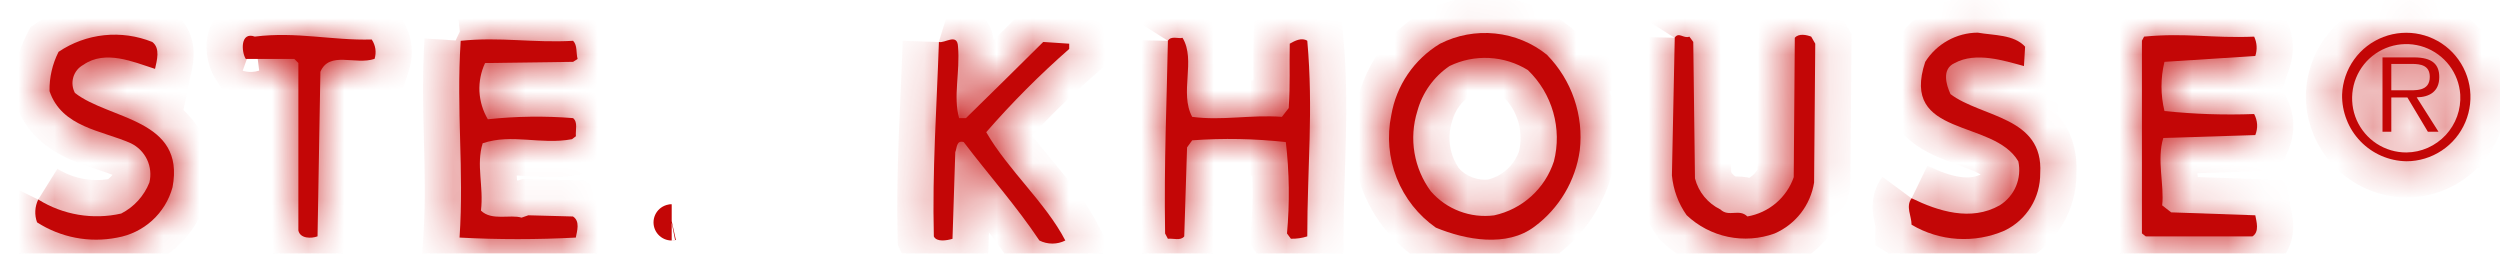 <svg width="69" height="7" viewBox="0 0 69 7" fill="none" xmlns="http://www.w3.org/2000/svg">
<mask id="path-1-inside-1" fill="white">
<path d="M1.055 5.506C1.738 5.932 2.561 6.071 3.345 5.894C3.7 5.712 3.976 5.408 4.123 5.038C4.175 4.825 4.152 4.602 4.059 4.404C3.965 4.207 3.807 4.048 3.61 3.953C2.815 3.598 1.706 3.518 1.367 2.515C1.36 2.139 1.446 1.767 1.616 1.431C1.992 1.177 2.424 1.02 2.875 0.972C3.326 0.925 3.781 0.989 4.202 1.158C4.435 1.335 4.326 1.675 4.279 1.901C3.672 1.706 2.908 1.368 2.301 1.789C2.167 1.861 2.068 1.983 2.024 2.129C1.981 2.274 1.996 2.431 2.068 2.565C3.02 3.308 5.121 3.276 4.762 5.168C4.666 5.521 4.471 5.839 4.201 6.085C3.93 6.331 3.595 6.495 3.235 6.558C2.471 6.709 1.679 6.558 1.023 6.137C0.986 6.035 0.969 5.927 0.975 5.819C0.98 5.711 1.008 5.605 1.055 5.507"/>
</mask>
<path d="M1.055 5.506C1.738 5.932 2.561 6.071 3.345 5.894C3.7 5.712 3.976 5.408 4.123 5.038C4.175 4.825 4.152 4.602 4.059 4.404C3.965 4.207 3.807 4.048 3.61 3.953C2.815 3.598 1.706 3.518 1.367 2.515C1.36 2.139 1.446 1.767 1.616 1.431C1.992 1.177 2.424 1.02 2.875 0.972C3.326 0.925 3.781 0.989 4.202 1.158C4.435 1.335 4.326 1.675 4.279 1.901C3.672 1.706 2.908 1.368 2.301 1.789C2.167 1.861 2.068 1.983 2.024 2.129C1.981 2.274 1.996 2.431 2.068 2.565C3.02 3.308 5.121 3.276 4.762 5.168C4.666 5.521 4.471 5.839 4.201 6.085C3.93 6.331 3.595 6.495 3.235 6.558C2.471 6.709 1.679 6.558 1.023 6.137C0.986 6.035 0.969 5.927 0.975 5.819C0.98 5.711 1.008 5.605 1.055 5.507" fill="#C30606"/>
<path d="M3.345 5.894L3.566 6.869L3.689 6.841L3.801 6.784L3.345 5.894ZM4.123 5.038L5.053 5.407L5.079 5.342L5.095 5.274L4.123 5.038ZM3.61 3.953L4.043 3.052L4.03 3.046L4.018 3.04L3.61 3.953ZM1.367 2.515L0.367 2.532L0.369 2.688L0.419 2.836L1.367 2.515ZM1.616 1.431L1.057 0.602L0.842 0.747L0.725 0.978L1.616 1.431ZM4.202 1.158L4.805 0.36L4.699 0.28L4.576 0.231L4.202 1.158ZM4.279 1.901L3.974 2.853L5.031 3.192L5.258 2.105L4.279 1.901ZM2.301 1.789L2.778 2.668L2.826 2.641L2.871 2.61L2.301 1.789ZM2.068 2.565L1.186 3.037L1.286 3.223L1.453 3.353L2.068 2.565ZM4.762 5.168L5.727 5.432L5.737 5.393L5.745 5.354L4.762 5.168ZM3.235 6.558L3.063 5.573L3.053 5.575L3.042 5.577L3.235 6.558ZM1.023 6.137L0.085 6.482L0.201 6.798L0.483 6.979L1.023 6.137ZM0.526 6.355C1.432 6.92 2.524 7.105 3.566 6.869L3.124 4.919C2.597 5.038 2.044 4.944 1.585 4.658L0.526 6.355ZM3.801 6.784C4.371 6.492 4.816 6.002 5.053 5.407L3.194 4.668C3.136 4.814 3.028 4.933 2.889 5.004L3.801 6.784ZM5.095 5.274C5.201 4.839 5.154 4.381 4.962 3.977L3.155 4.832C3.15 4.823 3.149 4.812 3.152 4.801L5.095 5.274ZM4.962 3.977C4.771 3.572 4.446 3.245 4.043 3.052L3.177 4.855C3.167 4.85 3.159 4.842 3.155 4.832L4.962 3.977ZM4.018 3.04C3.764 2.927 3.494 2.839 3.286 2.77C3.058 2.695 2.884 2.636 2.73 2.566C2.446 2.438 2.36 2.333 2.314 2.194L0.419 2.836C0.712 3.701 1.351 4.137 1.905 4.388C2.17 4.508 2.443 4.598 2.658 4.669C2.891 4.746 3.058 4.802 3.202 4.866L4.018 3.04ZM2.366 2.498C2.363 2.285 2.411 2.074 2.508 1.884L0.725 0.978C0.48 1.459 0.357 1.993 0.367 2.532L2.366 2.498ZM2.175 2.26C2.416 2.098 2.692 1.997 2.98 1.967L2.77 -0.022C2.157 0.043 1.568 0.257 1.057 0.602L2.175 2.26ZM2.98 1.967C3.268 1.937 3.559 1.977 3.828 2.086L4.576 0.231C4.003 -1.16013e-05 3.384 -0.087 2.77 -0.022L2.98 1.967ZM3.599 1.956C3.492 1.875 3.418 1.766 3.379 1.658C3.344 1.563 3.346 1.494 3.346 1.482C3.346 1.469 3.347 1.476 3.339 1.519C3.335 1.539 3.33 1.561 3.323 1.592C3.317 1.618 3.308 1.658 3.3 1.696L5.258 2.105C5.262 2.084 5.338 1.793 5.345 1.54C5.354 1.244 5.287 0.725 4.805 0.36L3.599 1.956ZM4.584 0.948C4.363 0.877 3.892 0.699 3.452 0.627C2.971 0.548 2.329 0.552 1.731 0.967L2.871 2.61C2.88 2.604 2.923 2.567 3.128 2.601C3.374 2.641 3.588 2.729 3.974 2.853L4.584 0.948ZM1.824 0.909C1.458 1.108 1.186 1.443 1.067 1.842L2.982 2.416C2.95 2.523 2.877 2.614 2.778 2.668L1.824 0.909ZM1.067 1.842C0.947 2.24 0.99 2.67 1.186 3.037L2.95 2.094C3.003 2.193 3.014 2.309 2.982 2.416L1.067 1.842ZM1.453 3.353C1.814 3.635 2.245 3.817 2.567 3.947C2.937 4.096 3.197 4.19 3.434 4.317C3.658 4.437 3.735 4.525 3.764 4.574C3.779 4.599 3.834 4.695 3.78 4.982L5.745 5.354C5.87 4.695 5.797 4.085 5.488 3.561C5.194 3.061 4.754 2.756 4.379 2.554C4.016 2.36 3.595 2.205 3.315 2.092C2.987 1.96 2.798 1.867 2.683 1.777L1.453 3.353ZM3.798 4.904C3.751 5.074 3.657 5.227 3.527 5.345L4.874 6.824C5.284 6.45 5.58 5.967 5.727 5.432L3.798 4.904ZM3.527 5.345C3.397 5.464 3.236 5.543 3.063 5.573L3.408 7.543C3.955 7.447 4.463 7.198 4.874 6.824L3.527 5.345ZM3.042 5.577C2.531 5.678 2.002 5.577 1.563 5.296L0.483 6.979C1.356 7.539 2.411 7.74 3.429 7.539L3.042 5.577ZM1.962 5.792C1.971 5.817 1.975 5.843 1.974 5.87L-0.024 5.768C-0.036 6.011 0.001 6.254 0.085 6.482L1.962 5.792ZM1.974 5.87C1.972 5.896 1.966 5.922 1.954 5.946L0.156 5.069C0.05 5.287 -0.012 5.525 -0.024 5.768L1.974 5.87Z" fill="#C30606" mask="url(#path-1-inside-1)"/>
<mask id="path-3-inside-2" fill="white">
<path d="M7.036 1.01C8.188 0.865 9.169 1.122 10.259 1.09C10.312 1.168 10.346 1.256 10.36 1.349C10.373 1.442 10.366 1.536 10.338 1.625C9.808 1.803 9.091 1.398 8.843 1.981L8.764 6.523C8.592 6.588 8.282 6.588 8.235 6.36V1.738L8.123 1.626H6.783C6.659 1.43 6.628 0.865 7.033 1.01"/>
</mask>
<path d="M7.036 1.01C8.188 0.865 9.169 1.122 10.259 1.09C10.312 1.168 10.346 1.256 10.36 1.349C10.373 1.442 10.366 1.536 10.338 1.625C9.808 1.803 9.091 1.398 8.843 1.981L8.764 6.523C8.592 6.588 8.282 6.588 8.235 6.36V1.738L8.123 1.626H6.783C6.659 1.43 6.628 0.865 7.033 1.01" fill="#C30606"/>
<path d="M10.259 1.09L11.088 0.53L10.78 0.075L10.23 0.091L10.259 1.09ZM10.338 1.625L10.656 2.573L11.139 2.411L11.292 1.924L10.338 1.625ZM8.843 1.981L7.923 1.588L7.846 1.768L7.843 1.963L8.843 1.981ZM8.764 6.523L9.118 7.459L9.752 7.219L9.764 6.54L8.764 6.523ZM8.235 6.36H7.235V6.462L7.255 6.562L8.235 6.36ZM8.235 1.738H9.235V1.324L8.942 1.031L8.235 1.738ZM8.123 1.626L8.83 0.919L8.537 0.626H8.123V1.626ZM6.783 1.626L5.94 2.163L6.235 2.626H6.783V1.626ZM7.16 2.002C7.63 1.943 8.08 1.963 8.591 2.004C9.079 2.043 9.673 2.107 10.288 2.09L10.23 0.091C9.756 0.104 9.314 0.056 8.751 0.011C8.21 -0.033 7.593 -0.068 6.911 0.017L7.16 2.002ZM9.431 1.65C9.399 1.603 9.378 1.55 9.37 1.494L11.349 1.204C11.314 0.963 11.224 0.732 11.088 0.53L9.431 1.65ZM9.37 1.494C9.362 1.438 9.366 1.381 9.383 1.326L11.292 1.924C11.365 1.691 11.384 1.445 11.349 1.204L9.37 1.494ZM10.019 0.677C10.052 0.666 10.046 0.677 9.942 0.674C9.893 0.673 9.84 0.669 9.764 0.664C9.696 0.66 9.602 0.653 9.507 0.651C9.331 0.647 9.028 0.652 8.717 0.783C8.357 0.936 8.082 1.215 7.923 1.588L9.762 2.373C9.751 2.401 9.723 2.453 9.668 2.508C9.613 2.564 9.551 2.602 9.496 2.625C9.407 2.663 9.362 2.649 9.462 2.651C9.506 2.652 9.555 2.655 9.631 2.66C9.699 2.665 9.793 2.671 9.889 2.674C10.076 2.679 10.358 2.673 10.656 2.573L10.019 0.677ZM7.843 1.963L7.764 6.506L9.764 6.54L9.843 1.998L7.843 1.963ZM8.411 5.588C8.474 5.564 8.542 5.55 8.643 5.57C8.702 5.581 8.819 5.614 8.942 5.713C9.079 5.824 9.178 5.983 9.214 6.158L7.255 6.562C7.39 7.216 7.929 7.469 8.262 7.533C8.573 7.594 8.882 7.548 9.118 7.459L8.411 5.588ZM9.235 6.36V1.738H7.235V6.36H9.235ZM8.942 1.031L8.83 0.919L7.415 2.333L7.527 2.445L8.942 1.031ZM8.123 0.626H6.783V2.626H8.123V0.626ZM7.627 1.089C7.687 1.184 7.696 1.247 7.697 1.249C7.699 1.259 7.706 1.3 7.693 1.372C7.683 1.427 7.628 1.666 7.37 1.843C7.072 2.047 6.784 1.982 6.698 1.952L7.368 0.067C7.08 -0.035 6.643 -0.083 6.241 0.192C5.878 0.44 5.764 0.806 5.726 1.008C5.685 1.228 5.699 1.438 5.729 1.604C5.757 1.763 5.817 1.97 5.94 2.163L7.627 1.089Z" fill="#C30606" mask="url(#path-3-inside-2)"/>
<mask id="path-5-inside-3" fill="white">
<path d="M12.718 1.126C13.808 1.013 14.727 1.189 15.817 1.126C15.942 1.254 15.895 1.462 15.942 1.627L15.817 1.707L13.388 1.74C13.273 1.986 13.22 2.255 13.233 2.526C13.247 2.796 13.326 3.059 13.465 3.292C14.246 3.208 15.033 3.197 15.816 3.26C15.957 3.372 15.878 3.596 15.895 3.76L15.786 3.842C14.913 4.003 14.134 3.68 13.322 3.954C13.136 4.553 13.354 5.135 13.275 5.813C13.572 6.104 14.086 5.91 14.395 6.007L14.582 5.942L15.814 5.975C16.016 6.104 15.926 6.379 15.892 6.557C14.824 6.614 13.753 6.614 12.684 6.557C12.809 4.649 12.59 3.083 12.715 1.126"/>
</mask>
<path d="M12.718 1.126C13.808 1.013 14.727 1.189 15.817 1.126C15.942 1.254 15.895 1.462 15.942 1.627L15.817 1.707L13.388 1.74C13.273 1.986 13.22 2.255 13.233 2.526C13.247 2.796 13.326 3.059 13.465 3.292C14.246 3.208 15.033 3.197 15.816 3.26C15.957 3.372 15.878 3.596 15.895 3.76L15.786 3.842C14.913 4.003 14.134 3.68 13.322 3.954C13.136 4.553 13.354 5.135 13.275 5.813C13.572 6.104 14.086 5.91 14.395 6.007L14.582 5.942L15.814 5.975C16.016 6.104 15.926 6.379 15.892 6.557C14.824 6.614 13.753 6.614 12.684 6.557C12.809 4.649 12.59 3.083 12.715 1.126" fill="#C30606"/>
<path d="M15.817 1.126L16.533 0.428L16.215 0.101L15.759 0.127L15.817 1.126ZM15.942 1.627L16.478 2.471L17.108 2.071L16.904 1.353L15.942 1.627ZM15.817 1.707L15.831 2.707L16.113 2.703L16.352 2.551L15.817 1.707ZM13.388 1.74L13.374 0.74L12.748 0.749L12.482 1.316L13.388 1.74ZM13.465 3.292L12.605 3.803L12.933 4.355L13.571 4.286L13.465 3.292ZM15.816 3.26L16.44 2.478L16.201 2.288L15.896 2.263L15.816 3.26ZM15.895 3.76L16.494 4.561L16.945 4.223L16.89 3.662L15.895 3.76ZM15.786 3.842L15.967 4.825L16.197 4.783L16.385 4.643L15.786 3.842ZM13.322 3.954L13.002 3.006L12.519 3.17L12.367 3.657L13.322 3.954ZM13.275 5.813L12.282 5.698L12.226 6.185L12.575 6.527L13.275 5.813ZM14.395 6.007L14.097 6.961L14.411 7.059L14.721 6.952L14.395 6.007ZM14.582 5.942L14.608 4.942L14.428 4.938L14.256 4.997L14.582 5.942ZM15.814 5.975L16.353 5.133L16.119 4.982L15.84 4.975L15.814 5.975ZM15.892 6.557L15.945 7.556L16.73 7.515L16.875 6.742L15.892 6.557ZM12.684 6.557L11.686 6.492L11.62 7.503L12.632 7.556L12.684 6.557ZM12.82 2.12C13.286 2.072 13.725 2.085 14.224 2.106C14.708 2.127 15.268 2.159 15.875 2.124L15.759 0.127C15.275 0.155 14.831 0.131 14.311 0.108C13.805 0.086 13.239 0.067 12.615 0.131L12.82 2.12ZM15.1 1.823C15.057 1.779 15.022 1.732 14.995 1.685C14.968 1.639 14.95 1.597 14.938 1.563C14.927 1.53 14.921 1.505 14.918 1.49C14.915 1.476 14.914 1.469 14.915 1.473C14.915 1.477 14.916 1.486 14.918 1.507C14.919 1.524 14.922 1.558 14.925 1.59C14.928 1.624 14.933 1.67 14.941 1.72C14.949 1.772 14.961 1.833 14.98 1.901L16.904 1.353C16.918 1.401 16.918 1.429 16.916 1.404C16.915 1.392 16.914 1.381 16.912 1.352C16.91 1.329 16.907 1.292 16.903 1.253C16.887 1.114 16.839 0.743 16.533 0.428L15.1 1.823ZM15.406 0.783L15.281 0.862L16.352 2.551L16.478 2.471L15.406 0.783ZM15.803 0.707L13.374 0.74L13.402 2.74L15.831 2.707L15.803 0.707ZM12.482 1.316C12.298 1.709 12.213 2.142 12.235 2.575L14.232 2.476C14.227 2.369 14.248 2.262 14.293 2.164L12.482 1.316ZM12.235 2.575C12.256 3.009 12.383 3.43 12.605 3.803L14.324 2.781C14.269 2.688 14.238 2.584 14.232 2.476L12.235 2.575ZM13.571 4.286C14.291 4.209 15.015 4.199 15.736 4.257L15.896 2.263C15.051 2.196 14.201 2.207 13.358 2.298L13.571 4.286ZM15.193 4.042C15.127 3.99 15.07 3.927 15.025 3.858C14.98 3.79 14.951 3.724 14.934 3.669C14.901 3.567 14.902 3.493 14.902 3.491C14.902 3.486 14.902 3.488 14.901 3.502C14.9 3.526 14.9 3.526 14.897 3.566C14.894 3.614 14.887 3.73 14.899 3.859L16.89 3.662C16.894 3.709 16.89 3.735 16.893 3.691C16.894 3.674 16.902 3.577 16.902 3.491C16.902 3.327 16.884 2.832 16.44 2.478L15.193 4.042ZM15.296 2.96L15.187 3.041L16.385 4.643L16.494 4.561L15.296 2.96ZM15.605 2.858C15.318 2.911 15.049 2.887 14.596 2.857C14.184 2.831 13.611 2.801 13.002 3.006L13.642 4.901C13.845 4.833 14.067 4.827 14.466 4.853C14.823 4.876 15.38 4.933 15.967 4.825L15.605 2.858ZM12.367 3.657C12.215 4.148 12.239 4.605 12.261 4.923C12.286 5.28 12.308 5.476 12.282 5.698L14.269 5.928C14.321 5.473 14.274 5.038 14.256 4.784C14.236 4.493 14.244 4.359 14.277 4.25L12.367 3.657ZM12.575 6.527C13.028 6.971 13.595 6.983 13.831 6.983C13.899 6.983 13.965 6.981 14.014 6.979C14.068 6.978 14.102 6.977 14.132 6.977C14.205 6.977 14.17 6.984 14.097 6.961L14.693 5.052C14.466 4.981 14.251 4.976 14.131 4.977C14.065 4.977 14 4.979 13.953 4.98C13.9 4.982 13.864 4.983 13.83 4.983C13.658 4.983 13.82 4.947 13.975 5.099L12.575 6.527ZM14.721 6.952L14.908 6.888L14.256 4.997L14.069 5.061L14.721 6.952ZM14.556 6.942L15.787 6.974L15.84 4.975L14.608 4.942L14.556 6.942ZM15.274 6.817C15.148 6.736 15.049 6.615 14.993 6.479C14.943 6.36 14.941 6.265 14.941 6.234C14.942 6.203 14.946 6.192 14.94 6.223C14.937 6.237 14.934 6.253 14.929 6.279C14.924 6.3 14.916 6.336 14.909 6.373L16.875 6.742C16.877 6.734 16.879 6.722 16.885 6.694C16.89 6.67 16.898 6.634 16.905 6.595C16.919 6.52 16.939 6.4 16.941 6.261C16.945 5.973 16.861 5.458 16.353 5.133L15.274 6.817ZM15.84 5.559C14.806 5.613 13.77 5.613 12.737 5.559L12.632 7.556C13.735 7.614 14.841 7.614 15.945 7.556L15.84 5.559ZM13.682 6.623C13.748 5.616 13.723 4.703 13.699 3.833C13.676 2.955 13.654 2.117 13.713 1.19L11.717 1.062C11.651 2.092 11.677 3.016 11.7 3.887C11.723 4.766 11.745 5.59 11.686 6.492L13.682 6.623Z" fill="#C30606" mask="url(#path-5-inside-3)"/>
<path d="M18.537 6.138C18.532 6.139 18.533 6.138 18.539 6.138L18.537 6.138Z" fill="#C30606" stroke="#C30606"/>
<mask id="path-8-inside-4" fill="white">
<path d="M25.911 1.158C26.067 1.206 26.425 0.899 26.441 1.285C26.503 1.965 26.302 2.677 26.472 3.26H26.66C27.422 2.515 28.06 1.885 28.793 1.158L29.51 1.206V1.351C28.696 2.064 27.931 2.832 27.22 3.648C27.827 4.699 28.855 5.587 29.403 6.638C29.292 6.694 29.169 6.723 29.045 6.723C28.921 6.723 28.798 6.694 28.687 6.638C28.064 5.701 27.287 4.828 26.599 3.922C26.397 3.858 26.413 4.085 26.366 4.199L26.289 6.591C26.133 6.638 25.852 6.687 25.774 6.526C25.728 4.699 25.852 2.985 25.914 1.16"/>
</mask>
<path d="M25.911 1.158C26.067 1.206 26.425 0.899 26.441 1.285C26.503 1.965 26.302 2.677 26.472 3.26H26.66C27.422 2.515 28.06 1.885 28.793 1.158L29.51 1.206V1.351C28.696 2.064 27.931 2.832 27.22 3.648C27.827 4.699 28.855 5.587 29.403 6.638C29.292 6.694 29.169 6.723 29.045 6.723C28.921 6.723 28.798 6.694 28.687 6.638C28.064 5.701 27.287 4.828 26.599 3.922C26.397 3.858 26.413 4.085 26.366 4.199L26.289 6.591C26.133 6.638 25.852 6.687 25.774 6.526C25.728 4.699 25.852 2.985 25.914 1.16" fill="#C30606"/>
<path d="M26.441 1.285L25.442 1.327L25.443 1.352L25.445 1.376L26.441 1.285ZM26.472 3.26L25.513 3.541L25.724 4.26H26.472V3.26ZM26.66 3.26V4.26H27.067L27.358 3.975L26.66 3.26ZM28.793 1.158L28.86 0.16L28.41 0.13L28.089 0.448L28.793 1.158ZM29.51 1.206H30.51V0.271L29.577 0.208L29.51 1.206ZM29.51 1.351L30.169 2.103L30.51 1.804V1.351H29.51ZM27.22 3.648L26.466 2.992L25.997 3.53L26.354 4.149L27.22 3.648ZM29.403 6.638L29.854 7.531L30.759 7.074L30.29 6.176L29.403 6.638ZM29.045 6.723L29.045 5.723L29.045 6.723ZM28.687 6.638L27.854 7.192L28 7.412L28.236 7.531L28.687 6.638ZM26.599 3.922L27.396 3.318L27.205 3.066L26.903 2.97L26.599 3.922ZM26.366 4.199L25.443 3.813L25.372 3.983L25.366 4.166L26.366 4.199ZM26.289 6.591L26.577 7.549L27.265 7.341L27.288 6.623L26.289 6.591ZM25.774 6.526L24.774 6.551L24.78 6.768L24.875 6.963L25.774 6.526ZM25.616 2.113C25.823 2.177 26.003 2.166 26.1 2.154C26.203 2.141 26.288 2.118 26.334 2.105C26.372 2.094 26.434 2.074 26.437 2.073C26.459 2.067 26.45 2.07 26.428 2.075C26.408 2.079 26.337 2.092 26.238 2.085C26.131 2.078 25.97 2.045 25.807 1.933C25.457 1.693 25.443 1.345 25.442 1.327L27.44 1.243C27.431 1.032 27.366 0.578 26.94 0.285C26.546 0.014 26.136 0.093 26.029 0.115C25.952 0.131 25.885 0.151 25.849 0.162C25.794 0.179 25.799 0.178 25.781 0.183C25.771 0.186 25.803 0.176 25.856 0.169C25.904 0.163 26.039 0.151 26.207 0.203L25.616 2.113ZM25.445 1.376C25.467 1.617 25.443 1.856 25.418 2.246C25.397 2.579 25.373 3.063 25.513 3.541L27.432 2.978C27.401 2.874 27.392 2.71 27.414 2.372C27.432 2.09 27.477 1.634 27.437 1.194L25.445 1.376ZM26.472 4.26H26.66V2.26H26.472V4.26ZM27.358 3.975C28.124 3.228 28.763 2.596 29.497 1.868L28.089 0.448C27.356 1.175 26.721 1.802 25.961 2.544L27.358 3.975ZM28.726 2.156L29.443 2.204L29.577 0.208L28.86 0.16L28.726 2.156ZM28.51 1.206V1.351H30.51V1.206H28.51ZM28.85 0.599C28.003 1.342 27.206 2.141 26.466 2.992L27.974 4.305C28.655 3.523 29.389 2.787 30.169 2.103L28.85 0.599ZM26.354 4.149C26.709 4.762 27.179 5.317 27.564 5.781C27.974 6.276 28.299 6.683 28.517 7.101L30.29 6.176C29.959 5.542 29.497 4.98 29.104 4.505C28.686 4 28.338 3.585 28.085 3.148L26.354 4.149ZM28.953 5.745C28.981 5.731 29.013 5.723 29.045 5.723L29.045 7.723C29.326 7.723 29.603 7.657 29.854 7.531L28.953 5.745ZM29.045 5.723C29.077 5.723 29.108 5.731 29.137 5.745L28.236 7.531C28.487 7.657 28.764 7.723 29.045 7.723L29.045 5.723ZM29.52 6.085C28.88 5.123 28.012 4.129 27.396 3.318L25.803 4.527C26.562 5.527 27.247 6.279 27.854 7.192L29.52 6.085ZM26.903 2.97C26.701 2.905 26.373 2.858 26.033 3.03C25.708 3.195 25.564 3.464 25.507 3.597C25.451 3.727 25.424 3.854 25.419 3.875C25.404 3.943 25.415 3.881 25.443 3.813L27.288 4.585C27.341 4.459 27.368 4.327 27.369 4.322C27.381 4.271 27.371 4.324 27.343 4.39C27.312 4.46 27.206 4.678 26.936 4.815C26.651 4.959 26.397 4.908 26.296 4.875L26.903 2.97ZM25.366 4.166L25.289 6.559L27.288 6.623L27.365 4.231L25.366 4.166ZM26 5.634C25.967 5.644 25.972 5.636 26.022 5.637C26.049 5.637 26.144 5.641 26.266 5.694C26.405 5.755 26.572 5.88 26.674 6.089L24.875 6.963C25.171 7.574 25.784 7.633 25.983 7.637C26.231 7.641 26.454 7.586 26.577 7.549L26 5.634ZM26.774 6.501C26.729 4.713 26.85 3.067 26.913 1.194L24.915 1.126C24.854 2.903 24.728 4.685 24.774 6.551L26.774 6.501Z" fill="#C30606" mask="url(#path-8-inside-4)"/>
<mask id="path-10-inside-5" fill="white">
<path d="M32.234 1.125C32.326 0.978 32.514 1.076 32.638 1.044C33.013 1.66 32.546 2.563 32.904 3.225C33.728 3.337 34.524 3.161 35.381 3.225L35.568 2.983C35.614 2.32 35.583 1.852 35.597 1.206C35.738 1.125 35.925 1.027 36.081 1.125C36.253 3.048 36.081 4.616 36.081 6.524C35.935 6.571 35.782 6.593 35.629 6.589L35.521 6.444C35.596 5.604 35.586 4.759 35.489 3.922C34.631 3.826 33.766 3.81 32.904 3.873L32.763 4.067L32.685 6.525C32.577 6.654 32.39 6.573 32.234 6.59L32.157 6.445C32.125 4.455 32.203 2.807 32.234 1.127"/>
</mask>
<path d="M32.234 1.125C32.326 0.978 32.514 1.076 32.638 1.044C33.013 1.66 32.546 2.563 32.904 3.225C33.728 3.337 34.524 3.161 35.381 3.225L35.568 2.983C35.614 2.32 35.583 1.852 35.597 1.206C35.738 1.125 35.925 1.027 36.081 1.125C36.253 3.048 36.081 4.616 36.081 6.524C35.935 6.571 35.782 6.593 35.629 6.589L35.521 6.444C35.596 5.604 35.586 4.759 35.489 3.922C34.631 3.826 33.766 3.81 32.904 3.873L32.763 4.067L32.685 6.525C32.577 6.654 32.39 6.573 32.234 6.59L32.157 6.445C32.125 4.455 32.203 2.807 32.234 1.127" fill="#C30606"/>
<path d="M32.638 1.044L33.492 0.524L33.105 -0.112L32.385 0.076L32.638 1.044ZM32.904 3.225L32.025 3.701L32.267 4.148L32.77 4.216L32.904 3.225ZM35.381 3.225L35.306 4.223L35.843 4.263L36.173 3.836L35.381 3.225ZM35.568 2.983L36.36 3.593L36.544 3.354L36.565 3.053L35.568 2.983ZM35.597 1.206L35.102 0.337L34.609 0.617L34.597 1.184L35.597 1.206ZM36.081 1.125L37.077 1.036L37.033 0.542L36.613 0.278L36.081 1.125ZM36.081 6.524L36.39 7.475L37.081 7.251V6.524H36.081ZM35.629 6.589L34.825 7.184L35.114 7.575L35.6 7.588L35.629 6.589ZM35.521 6.444L34.525 6.355L34.491 6.733L34.718 7.039L35.521 6.444ZM35.489 3.922L36.483 3.808L36.392 3.017L35.6 2.928L35.489 3.922ZM32.904 3.873L32.831 2.876L32.368 2.91L32.096 3.285L32.904 3.873ZM32.763 4.067L31.954 3.479L31.773 3.728L31.764 4.035L32.763 4.067ZM32.685 6.525L33.451 7.168L33.674 6.903L33.685 6.557L32.685 6.525ZM32.234 6.59L31.351 7.06L31.67 7.659L32.345 7.584L32.234 6.59ZM32.157 6.445L31.157 6.461L31.161 6.702L31.274 6.915L32.157 6.445ZM33.08 1.658C33.037 1.727 32.977 1.797 32.9 1.86C32.822 1.922 32.74 1.965 32.664 1.993C32.522 2.046 32.41 2.041 32.396 2.041C32.385 2.041 32.381 2.04 32.396 2.041C32.403 2.042 32.44 2.045 32.472 2.047C32.508 2.05 32.564 2.052 32.631 2.05C32.697 2.047 32.788 2.038 32.891 2.011L32.385 0.076C32.457 0.057 32.515 0.053 32.547 0.051C32.564 0.051 32.577 0.051 32.586 0.051C32.594 0.051 32.599 0.051 32.599 0.052C32.6 0.052 32.598 0.051 32.592 0.051C32.574 0.049 32.588 0.051 32.564 0.049C32.542 0.047 32.5 0.043 32.453 0.042C32.364 0.039 32.181 0.04 31.973 0.116C31.738 0.203 31.531 0.365 31.388 0.592L33.08 1.658ZM31.784 1.564C31.778 1.554 31.81 1.591 31.78 2.052C31.759 2.367 31.683 3.07 32.025 3.701L33.784 2.749C33.767 2.718 33.745 2.64 33.775 2.183C33.796 1.873 33.874 1.15 33.492 0.524L31.784 1.564ZM32.77 4.216C33.286 4.286 33.776 4.264 34.184 4.242C34.616 4.218 34.956 4.196 35.306 4.223L35.456 2.228C34.949 2.19 34.462 2.224 34.076 2.245C33.666 2.267 33.347 2.276 33.039 2.234L32.77 4.216ZM36.173 3.836L36.36 3.593L34.776 2.372L34.589 2.615L36.173 3.836ZM36.565 3.053C36.613 2.372 36.585 1.767 36.596 1.227L34.597 1.184C34.581 1.937 34.615 2.268 34.57 2.913L36.565 3.053ZM36.092 2.075C36.123 2.057 36.135 2.05 36.141 2.048C36.146 2.045 36.128 2.055 36.091 2.065C36.054 2.074 35.979 2.09 35.88 2.082C35.773 2.073 35.656 2.039 35.549 1.972L36.613 0.278C36.22 0.032 35.822 0.067 35.576 0.132C35.352 0.192 35.167 0.299 35.102 0.337L36.092 2.075ZM35.085 1.214C35.253 3.087 35.081 4.481 35.081 6.524H37.081C37.081 4.75 37.254 3.009 37.077 1.036L35.085 1.214ZM35.772 5.573C35.735 5.585 35.696 5.59 35.657 5.589L35.6 7.588C35.868 7.596 36.135 7.558 36.39 7.475L35.772 5.573ZM36.432 5.994L36.325 5.848L34.718 7.039L34.825 7.184L36.432 5.994ZM36.517 6.533C36.598 5.626 36.587 4.713 36.483 3.808L34.496 4.036C34.584 4.806 34.594 5.583 34.525 6.355L36.517 6.533ZM35.6 2.928C34.681 2.825 33.754 2.808 32.831 2.876L32.978 4.87C33.778 4.811 34.581 4.827 35.378 4.916L35.6 2.928ZM32.096 3.285L31.954 3.479L33.572 4.655L33.713 4.462L32.096 3.285ZM31.764 4.035L31.686 6.493L33.685 6.557L33.763 4.099L31.764 4.035ZM31.919 5.882C31.969 5.823 32.029 5.769 32.099 5.724C32.169 5.679 32.237 5.65 32.297 5.631C32.411 5.597 32.495 5.6 32.504 5.6C32.511 5.6 32.512 5.6 32.498 5.599C32.491 5.599 32.484 5.598 32.473 5.597C32.462 5.596 32.448 5.595 32.433 5.594C32.38 5.59 32.261 5.581 32.123 5.596L32.345 7.584C32.285 7.59 32.248 7.585 32.278 7.588C32.306 7.59 32.289 7.589 32.335 7.593C32.362 7.595 32.404 7.598 32.451 7.599C32.627 7.604 33.098 7.589 33.451 7.168L31.919 5.882ZM33.117 6.12L33.039 5.975L31.274 6.915L31.351 7.06L33.117 6.12ZM33.157 6.429C33.126 4.462 33.202 2.858 33.234 1.145L31.234 1.108C31.203 2.755 31.125 4.449 31.157 6.461L33.157 6.429Z" fill="#C30606" mask="url(#path-10-inside-5)"/>
<mask id="path-12-inside-6" fill="white">
<path d="M42.887 4.454C42.766 4.825 42.55 5.158 42.261 5.419C41.971 5.681 41.619 5.861 41.238 5.944C40.915 5.985 40.587 5.947 40.283 5.831C39.978 5.716 39.707 5.527 39.493 5.282C39.26 4.968 39.105 4.604 39.04 4.219C38.975 3.834 39.002 3.439 39.119 3.066C39.257 2.559 39.572 2.118 40.006 1.823C40.347 1.657 40.724 1.581 41.103 1.6C41.481 1.62 41.849 1.735 42.171 1.935C42.502 2.255 42.743 2.656 42.869 3.099C42.995 3.542 43.001 4.011 42.887 4.457V4.454ZM42.701 1.516C42.29 1.184 41.792 0.979 41.267 0.925C40.742 0.87 40.213 0.969 39.742 1.208C39.39 1.421 39.087 1.707 38.855 2.047C38.623 2.388 38.468 2.774 38.399 3.181C38.279 3.762 38.331 4.365 38.55 4.917C38.769 5.468 39.145 5.943 39.63 6.283C40.456 6.624 41.593 6.833 42.357 6.251C42.693 6.001 42.976 5.686 43.19 5.325C43.404 4.965 43.544 4.565 43.602 4.149C43.657 3.671 43.604 3.186 43.448 2.73C43.292 2.275 43.036 1.86 42.699 1.516H42.701Z"/>
</mask>
<path d="M42.887 4.454C42.766 4.825 42.55 5.158 42.261 5.419C41.971 5.681 41.619 5.861 41.238 5.944C40.915 5.985 40.587 5.947 40.283 5.831C39.978 5.716 39.707 5.527 39.493 5.282C39.26 4.968 39.105 4.604 39.04 4.219C38.975 3.834 39.002 3.439 39.119 3.066C39.257 2.559 39.572 2.118 40.006 1.823C40.347 1.657 40.724 1.581 41.103 1.6C41.481 1.62 41.849 1.735 42.171 1.935C42.502 2.255 42.743 2.656 42.869 3.099C42.995 3.542 43.001 4.011 42.887 4.457V4.454ZM42.701 1.516C42.29 1.184 41.792 0.979 41.267 0.925C40.742 0.87 40.213 0.969 39.742 1.208C39.39 1.421 39.087 1.707 38.855 2.047C38.623 2.388 38.468 2.774 38.399 3.181C38.279 3.762 38.331 4.365 38.55 4.917C38.769 5.468 39.145 5.943 39.63 6.283C40.456 6.624 41.593 6.833 42.357 6.251C42.693 6.001 42.976 5.686 43.19 5.325C43.404 4.965 43.544 4.565 43.602 4.149C43.657 3.671 43.604 3.186 43.448 2.73C43.292 2.275 43.036 1.86 42.699 1.516H42.701Z" fill="#C30606"/>
<path d="M42.887 4.454H43.887L41.936 4.145L42.887 4.454ZM41.238 5.944L41.365 6.936L41.408 6.93L41.449 6.921L41.238 5.944ZM39.493 5.282L38.69 5.878L38.713 5.91L38.74 5.94L39.493 5.282ZM39.119 3.066L40.073 3.365L40.079 3.347L40.084 3.329L39.119 3.066ZM40.006 1.823L39.569 0.924L39.504 0.955L39.445 0.996L40.006 1.823ZM42.171 1.935L42.864 1.215L42.788 1.142L42.698 1.086L42.171 1.935ZM42.887 4.457H41.887L43.855 4.705L42.887 4.457ZM42.701 1.516V2.516H45.537L43.329 0.737L42.701 1.516ZM39.742 1.208L39.288 0.318L39.257 0.334L39.227 0.352L39.742 1.208ZM38.399 3.181L39.378 3.383L39.382 3.365L39.385 3.347L38.399 3.181ZM39.63 6.283L39.057 7.103L39.147 7.166L39.249 7.208L39.63 6.283ZM42.357 6.251L41.76 5.448L41.75 5.456L42.357 6.251ZM43.602 4.149L44.593 4.288L44.594 4.276L44.596 4.263L43.602 4.149ZM42.699 1.516V0.516H40.321L41.985 2.215L42.699 1.516ZM41.936 4.145C41.869 4.349 41.75 4.533 41.59 4.677L42.931 6.161C43.35 5.783 43.663 5.301 43.838 4.764L41.936 4.145ZM41.59 4.677C41.431 4.821 41.236 4.921 41.027 4.966L41.449 6.921C42.001 6.802 42.512 6.54 42.931 6.161L41.59 4.677ZM41.11 4.952C40.951 4.973 40.788 4.953 40.637 4.896L39.928 6.766C40.386 6.94 40.88 6.998 41.365 6.936L41.11 4.952ZM40.637 4.896C40.486 4.839 40.352 4.746 40.246 4.624L38.74 5.94C39.062 6.309 39.47 6.593 39.928 6.766L40.637 4.896ZM40.296 4.686C40.157 4.499 40.065 4.282 40.026 4.053L38.054 4.385C38.145 4.926 38.363 5.437 38.69 5.878L40.296 4.686ZM40.026 4.053C39.987 3.823 40.004 3.587 40.073 3.365L38.164 2.767C38.001 3.291 37.963 3.845 38.054 4.385L40.026 4.053ZM40.084 3.329C40.159 3.052 40.331 2.811 40.568 2.651L39.445 0.996C38.812 1.425 38.354 2.066 38.154 2.804L40.084 3.329ZM40.443 2.723C40.632 2.631 40.841 2.588 41.051 2.599L41.155 0.602C40.607 0.573 40.062 0.684 39.569 0.924L40.443 2.723ZM41.051 2.599C41.261 2.61 41.464 2.674 41.643 2.785L42.698 1.086C42.233 0.797 41.702 0.63 41.155 0.602L41.051 2.599ZM41.477 2.656C41.681 2.852 41.83 3.1 41.907 3.373L43.831 2.826C43.657 2.213 43.323 1.657 42.864 1.215L41.477 2.656ZM41.907 3.373C41.985 3.646 41.988 3.934 41.918 4.209L43.855 4.705C44.014 4.088 44.005 3.439 43.831 2.826L41.907 3.373ZM43.887 4.457V4.454H41.887V4.457H43.887ZM43.329 0.737C42.767 0.285 42.087 0.004 41.37 -0.07L41.164 1.919C41.497 1.954 41.813 2.084 42.074 2.294L43.329 0.737ZM41.37 -0.07C40.654 -0.144 39.931 -0.01 39.288 0.318L40.197 2.099C40.495 1.947 40.831 1.885 41.164 1.919L41.37 -0.07ZM39.227 0.352C38.751 0.638 38.342 1.025 38.029 1.484L39.681 2.61C39.832 2.389 40.029 2.203 40.258 2.065L39.227 0.352ZM38.029 1.484C37.716 1.944 37.505 2.465 37.413 3.014L39.385 3.347C39.429 3.083 39.531 2.832 39.681 2.61L38.029 1.484ZM37.419 2.978C37.26 3.75 37.33 4.553 37.621 5.286L39.48 4.548C39.333 4.178 39.297 3.773 39.378 3.383L37.419 2.978ZM37.621 5.286C37.912 6.019 38.411 6.65 39.057 7.103L40.204 5.464C39.878 5.236 39.626 4.918 39.48 4.548L37.621 5.286ZM39.249 7.208C39.734 7.408 40.341 7.583 40.971 7.612C41.601 7.641 42.335 7.525 42.963 7.046L41.75 5.456C41.614 5.559 41.398 5.629 41.062 5.614C40.727 5.599 40.352 5.499 40.012 5.359L39.249 7.208ZM42.953 7.053C43.396 6.724 43.769 6.31 44.05 5.835L42.33 4.815C42.184 5.062 41.99 5.277 41.76 5.449L42.953 7.053ZM44.05 5.835C44.332 5.361 44.516 4.835 44.593 4.288L42.612 4.011C42.572 4.295 42.476 4.569 42.33 4.815L44.05 5.835ZM44.596 4.263C44.667 3.637 44.599 3.002 44.394 2.406L42.502 3.055C42.61 3.37 42.647 3.705 42.609 4.036L44.596 4.263ZM44.394 2.406C44.19 1.81 43.855 1.266 43.414 0.816L41.985 2.215C42.217 2.453 42.394 2.74 42.502 3.055L44.394 2.406ZM42.699 2.516H42.701V0.516H42.699V2.516Z" fill="#C30606" mask="url(#path-12-inside-6)"/>
<mask id="path-14-inside-7" fill="white">
<path d="M46.22 1.044C46.332 0.866 46.47 1.076 46.626 1.011L46.734 1.157L46.781 4.924C46.829 5.109 46.916 5.282 47.037 5.429C47.158 5.577 47.31 5.697 47.482 5.78C47.715 6.004 47.996 5.748 48.228 5.974C48.518 5.924 48.79 5.797 49.015 5.607C49.24 5.417 49.41 5.17 49.507 4.891L49.536 1.044C49.648 0.914 49.864 0.963 49.989 1.011L50.101 1.206L50.069 5.037C50.021 5.344 49.895 5.634 49.705 5.88C49.514 6.126 49.265 6.32 48.98 6.444C48.568 6.593 48.123 6.625 47.694 6.536C47.265 6.447 46.869 6.24 46.551 5.939C46.322 5.615 46.182 5.236 46.145 4.841L46.223 1.042"/>
</mask>
<path d="M46.22 1.044C46.332 0.866 46.47 1.076 46.626 1.011L46.734 1.157L46.781 4.924C46.829 5.109 46.916 5.282 47.037 5.429C47.158 5.577 47.31 5.697 47.482 5.78C47.715 6.004 47.996 5.748 48.228 5.974C48.518 5.924 48.79 5.797 49.015 5.607C49.24 5.417 49.41 5.17 49.507 4.891L49.536 1.044C49.648 0.914 49.864 0.963 49.989 1.011L50.101 1.206L50.069 5.037C50.021 5.344 49.895 5.634 49.705 5.88C49.514 6.126 49.265 6.32 48.98 6.444C48.568 6.593 48.123 6.625 47.694 6.536C47.265 6.447 46.869 6.24 46.551 5.939C46.322 5.615 46.182 5.236 46.145 4.841L46.223 1.042" fill="#C30606"/>
<path d="M46.626 1.011L47.43 0.416L46.962 -0.216L46.237 0.089L46.626 1.011ZM46.734 1.157L47.734 1.145L47.73 0.822L47.538 0.563L46.734 1.157ZM46.781 4.924L45.782 4.936L45.783 5.056L45.813 5.172L46.781 4.924ZM47.482 5.78L48.174 5.059L48.06 4.949L47.917 4.88L47.482 5.78ZM48.228 5.974L47.531 6.691L47.896 7.045L48.397 6.959L48.228 5.974ZM49.507 4.891L50.451 5.221L50.506 5.065L50.507 4.899L49.507 4.891ZM49.536 1.044L48.779 0.391L48.539 0.669L48.537 1.036L49.536 1.044ZM49.989 1.011L50.856 0.513L50.679 0.203L50.345 0.076L49.989 1.011ZM50.101 1.206L51.101 1.214L51.103 0.943L50.968 0.708L50.101 1.206ZM50.069 5.037L51.057 5.194L51.069 5.12L51.069 5.045L50.069 5.037ZM48.98 6.444L49.321 7.384L49.35 7.373L49.378 7.361L48.98 6.444ZM46.551 5.939L45.734 6.516L45.791 6.598L45.864 6.666L46.551 5.939ZM46.145 4.841L45.145 4.82L45.144 4.877L45.149 4.934L46.145 4.841ZM47.066 1.577C47.033 1.63 46.973 1.71 46.874 1.786C46.769 1.867 46.644 1.925 46.508 1.953C46.379 1.979 46.272 1.971 46.206 1.961C46.143 1.951 46.1 1.937 46.097 1.936C46.093 1.935 46.093 1.935 46.101 1.937C46.106 1.939 46.122 1.945 46.137 1.95C46.169 1.961 46.23 1.981 46.306 1.997C46.384 2.013 46.49 2.028 46.614 2.023C46.742 2.017 46.878 1.989 47.014 1.932L46.237 0.089C46.445 0.002 46.628 0.021 46.719 0.04C46.758 0.048 46.784 0.057 46.78 0.056C46.778 0.055 46.776 0.055 46.764 0.051C46.755 0.047 46.737 0.041 46.717 0.034C46.664 0.017 46.415 -0.069 46.11 -0.007C45.742 0.067 45.505 0.302 45.374 0.51L47.066 1.577ZM45.822 1.605L45.93 1.752L47.538 0.563L47.43 0.416L45.822 1.605ZM45.734 1.17L45.782 4.936L47.781 4.911L47.734 1.145L45.734 1.17ZM45.813 5.172C45.896 5.498 46.05 5.802 46.263 6.063L47.811 4.796C47.782 4.761 47.761 4.72 47.75 4.676L45.813 5.172ZM46.263 6.063C46.476 6.323 46.744 6.534 47.047 6.681L47.917 4.88C47.876 4.86 47.84 4.832 47.811 4.796L46.263 6.063ZM46.789 6.502C47.006 6.709 47.254 6.817 47.492 6.858C47.691 6.893 47.875 6.877 47.917 6.874C48.002 6.869 47.945 6.877 47.87 6.864C47.757 6.844 47.63 6.787 47.531 6.691L48.925 5.256C48.71 5.047 48.461 4.938 48.222 4.895C48.022 4.859 47.837 4.875 47.794 4.878C47.708 4.883 47.763 4.875 47.837 4.888C47.949 4.908 48.075 4.963 48.174 5.059L46.789 6.502ZM48.397 6.959C48.863 6.879 49.3 6.676 49.661 6.37L48.369 4.844C48.281 4.919 48.174 4.968 48.059 4.988L48.397 6.959ZM49.661 6.37C50.022 6.065 50.295 5.668 50.451 5.221L48.563 4.562C48.525 4.671 48.458 4.769 48.369 4.844L49.661 6.37ZM50.507 4.899L50.536 1.051L48.537 1.036L48.507 4.884L50.507 4.899ZM50.294 1.696C50.077 1.949 49.806 1.962 49.734 1.96C49.69 1.959 49.662 1.953 49.653 1.951C49.642 1.948 49.636 1.946 49.633 1.945L50.345 0.076C50.228 0.031 50.023 -0.033 49.782 -0.039C49.543 -0.045 49.108 0.009 48.779 0.391L50.294 1.696ZM49.122 1.509L49.234 1.704L50.968 0.708L50.856 0.513L49.122 1.509ZM49.101 1.198L49.07 5.029L51.069 5.045L51.101 1.214L49.101 1.198ZM49.082 4.88C49.059 5.022 49.002 5.155 48.914 5.268L50.495 6.493C50.789 6.114 50.982 5.667 51.057 5.194L49.082 4.88ZM48.914 5.268C48.827 5.381 48.712 5.47 48.582 5.526L49.378 7.361C49.818 7.17 50.202 6.871 50.495 6.493L48.914 5.268ZM48.639 5.504C48.401 5.59 48.145 5.608 47.897 5.557L47.491 7.515C48.101 7.642 48.735 7.596 49.321 7.384L48.639 5.504ZM47.897 5.557C47.65 5.505 47.421 5.386 47.238 5.213L45.864 6.666C46.317 7.094 46.88 7.388 47.491 7.515L47.897 5.557ZM47.367 5.362C47.239 5.181 47.161 4.969 47.14 4.748L45.149 4.934C45.202 5.503 45.404 6.049 45.734 6.516L47.367 5.362ZM47.145 4.862L47.223 1.063L45.223 1.021L45.145 4.82L47.145 4.862Z" fill="#C30606" mask="url(#path-14-inside-7)"/>
<mask id="path-16-inside-8" fill="white">
<path d="M52.761 5.472C53.494 5.828 54.398 6.119 55.193 5.666C55.392 5.542 55.549 5.358 55.641 5.141C55.732 4.924 55.755 4.685 55.706 4.454C55.02 3.274 52.436 3.807 53.136 1.708C53.29 1.463 53.504 1.261 53.757 1.12C54.01 0.978 54.294 0.903 54.584 0.901C55.036 0.981 55.582 0.949 55.893 1.288L55.861 1.823C55.317 1.677 54.537 1.419 53.946 1.742C53.588 1.903 53.713 2.339 53.834 2.598C54.691 3.246 56.405 3.215 56.31 4.781C56.313 5.111 56.223 5.434 56.05 5.714C55.876 5.995 55.627 6.219 55.33 6.363C54.919 6.542 54.472 6.62 54.025 6.592C53.578 6.564 53.145 6.431 52.759 6.202C52.759 5.961 52.591 5.701 52.759 5.474"/>
</mask>
<path d="M52.761 5.472C53.494 5.828 54.398 6.119 55.193 5.666C55.392 5.542 55.549 5.358 55.641 5.141C55.732 4.924 55.755 4.685 55.706 4.454C55.02 3.274 52.436 3.807 53.136 1.708C53.29 1.463 53.504 1.261 53.757 1.12C54.01 0.978 54.294 0.903 54.584 0.901C55.036 0.981 55.582 0.949 55.893 1.288L55.861 1.823C55.317 1.677 54.537 1.419 53.946 1.742C53.588 1.903 53.713 2.339 53.834 2.598C54.691 3.246 56.405 3.215 56.31 4.781C56.313 5.111 56.223 5.434 56.05 5.714C55.876 5.995 55.627 6.219 55.33 6.363C54.919 6.542 54.472 6.62 54.025 6.592C53.578 6.564 53.145 6.431 52.759 6.202C52.759 5.961 52.591 5.701 52.759 5.474" fill="#C30606"/>
<path d="M55.193 5.666L55.688 6.535L55.706 6.525L55.724 6.514L55.193 5.666ZM55.706 4.454L56.684 4.245L56.651 4.089L56.571 3.952L55.706 4.454ZM53.136 1.708L52.289 1.175L52.225 1.277L52.187 1.392L53.136 1.708ZM54.584 0.901L54.758 -0.084L54.668 -0.1L54.575 -0.099L54.584 0.901ZM55.893 1.288L56.891 1.346L56.916 0.923L56.63 0.611L55.893 1.288ZM55.861 1.823L55.603 2.789L56.788 3.106L56.86 1.881L55.861 1.823ZM53.946 1.742L54.356 2.654L54.392 2.638L54.426 2.619L53.946 1.742ZM53.834 2.598L52.928 3.021L53.033 3.246L53.231 3.396L53.834 2.598ZM56.31 4.781L55.312 4.721L55.31 4.756L55.31 4.791L56.31 4.781ZM55.33 6.363L55.729 7.28L55.748 7.272L55.766 7.263L55.33 6.363ZM52.759 6.202L51.759 6.202L51.759 6.772L52.249 7.062L52.759 6.202ZM52.325 6.372C53.074 6.736 54.414 7.261 55.688 6.535L54.698 4.797C54.382 4.978 53.914 4.92 53.198 4.572L52.325 6.372ZM55.724 6.514C56.097 6.28 56.39 5.937 56.562 5.531L54.72 4.752C54.708 4.78 54.688 4.803 54.663 4.819L55.724 6.514ZM56.562 5.531C56.733 5.125 56.776 4.676 56.684 4.245L54.728 4.663C54.734 4.693 54.731 4.724 54.72 4.752L56.562 5.531ZM56.571 3.952C56.242 3.387 55.723 3.09 55.33 2.912C55.128 2.82 54.922 2.744 54.751 2.681C54.568 2.614 54.426 2.563 54.295 2.507C54.013 2.386 53.992 2.324 54.008 2.351C54.052 2.426 53.961 2.393 54.084 2.025L52.187 1.392C51.96 2.073 51.93 2.761 52.283 3.363C52.608 3.917 53.144 4.189 53.507 4.345C53.698 4.427 53.9 4.5 54.062 4.559C54.237 4.623 54.377 4.676 54.503 4.733C54.766 4.852 54.826 4.931 54.841 4.957L56.571 3.952ZM53.981 2.241C54.047 2.138 54.137 2.052 54.244 1.993L53.27 0.246C52.87 0.469 52.533 0.788 52.289 1.175L53.981 2.241ZM54.244 1.993C54.35 1.933 54.47 1.902 54.592 1.901L54.575 -0.099C54.118 -0.095 53.669 0.023 53.27 0.246L54.244 1.993ZM54.409 1.885C54.56 1.912 54.713 1.929 54.823 1.941C54.946 1.955 55.03 1.965 55.103 1.98C55.258 2.009 55.217 2.03 55.156 1.964L56.63 0.611C56.258 0.206 55.788 0.074 55.479 0.015C55.321 -0.015 55.164 -0.033 55.048 -0.046C54.918 -0.061 54.834 -0.07 54.758 -0.084L54.409 1.885ZM54.895 1.229L54.863 1.764L56.86 1.881L56.891 1.346L54.895 1.229ZM56.12 0.857C55.895 0.796 55.47 0.668 55.046 0.614C54.613 0.56 54.026 0.559 53.466 0.865L54.426 2.619C54.458 2.602 54.555 2.568 54.796 2.599C55.046 2.63 55.283 2.703 55.603 2.789L56.12 0.857ZM53.537 0.83C53.26 0.954 53.03 1.158 52.882 1.43C52.742 1.687 52.708 1.945 52.711 2.144C52.714 2.517 52.846 2.845 52.928 3.021L54.74 2.175C54.727 2.146 54.716 2.119 54.711 2.099C54.704 2.077 54.71 2.086 54.71 2.123C54.711 2.16 54.706 2.263 54.639 2.385C54.565 2.521 54.453 2.611 54.356 2.654L53.537 0.83ZM53.231 3.396C53.561 3.645 53.939 3.806 54.222 3.92C54.548 4.051 54.764 4.128 54.972 4.235C55.165 4.334 55.238 4.406 55.267 4.447C55.28 4.466 55.324 4.526 55.312 4.721L57.308 4.841C57.344 4.253 57.208 3.729 56.9 3.293C56.608 2.879 56.216 2.625 55.886 2.455C55.57 2.293 55.203 2.159 54.969 2.064C54.693 1.953 54.536 1.875 54.437 1.8L53.231 3.396ZM55.31 4.791C55.312 4.931 55.273 5.069 55.2 5.188L56.9 6.241C57.173 5.8 57.315 5.29 57.31 4.771L55.31 4.791ZM55.2 5.188C55.126 5.307 55.02 5.402 54.894 5.463L55.766 7.263C56.233 7.037 56.626 6.682 56.9 6.241L55.2 5.188ZM54.931 5.446C54.666 5.562 54.377 5.612 54.088 5.594L53.963 7.59C54.568 7.628 55.173 7.522 55.729 7.28L54.931 5.446ZM54.088 5.594C53.799 5.576 53.519 5.49 53.269 5.342L52.249 7.062C52.77 7.372 53.358 7.553 53.963 7.59L54.088 5.594ZM53.759 6.202C53.759 6.034 53.73 5.89 53.714 5.811C53.706 5.775 53.695 5.726 53.691 5.709C53.685 5.683 53.683 5.671 53.682 5.665C53.68 5.651 53.69 5.7 53.68 5.779C53.674 5.822 53.663 5.872 53.642 5.925C53.621 5.978 53.594 6.026 53.564 6.068L51.955 4.88C51.631 5.318 51.672 5.775 51.71 6C51.725 6.086 51.756 6.219 51.757 6.226C51.767 6.271 51.759 6.25 51.759 6.202L53.759 6.202Z" fill="#C30606" mask="url(#path-16-inside-8)"/>
<mask id="path-18-inside-9" fill="white">
<path d="M59.177 1.011C60.331 0.899 61.046 1.06 62.214 1.011C62.294 1.178 62.305 1.37 62.246 1.545L59.739 1.707C59.63 2.153 59.63 2.618 59.739 3.064C60.561 3.151 61.388 3.178 62.214 3.147C62.262 3.235 62.29 3.333 62.296 3.434C62.301 3.534 62.284 3.634 62.246 3.728L59.707 3.808C59.521 4.407 59.739 5.118 59.676 5.668L59.924 5.861L62.246 5.942C62.275 6.104 62.37 6.397 62.167 6.525H59.224L59.117 6.441V1.123L59.177 1.011Z"/>
</mask>
<path d="M59.177 1.011C60.331 0.899 61.046 1.06 62.214 1.011C62.294 1.178 62.305 1.37 62.246 1.545L59.739 1.707C59.63 2.153 59.63 2.618 59.739 3.064C60.561 3.151 61.388 3.178 62.214 3.147C62.262 3.235 62.29 3.333 62.296 3.434C62.301 3.534 62.284 3.634 62.246 3.728L59.707 3.808C59.521 4.407 59.739 5.118 59.676 5.668L59.924 5.861L62.246 5.942C62.275 6.104 62.37 6.397 62.167 6.525H59.224L59.117 6.441V1.123L59.177 1.011Z" fill="#C30606"/>
<path d="M59.177 1.011L59.08 0.016L58.55 0.067L58.297 0.536L59.177 1.011ZM62.214 1.011L63.118 0.582L62.834 -0.015L62.173 0.012L62.214 1.011ZM62.246 1.545L62.31 2.543L62.98 2.5L63.194 1.864L62.246 1.545ZM59.739 1.707L59.675 0.709L58.943 0.756L58.768 1.468L59.739 1.707ZM59.739 3.064L58.768 3.302L58.935 3.985L59.634 4.058L59.739 3.064ZM62.214 3.147L63.093 2.67L62.797 2.124L62.176 2.148L62.214 3.147ZM62.246 3.728L62.278 4.727L62.927 4.706L63.172 4.106L62.246 3.728ZM59.707 3.808L59.675 2.809L58.963 2.831L58.752 3.512L59.707 3.808ZM59.676 5.668L58.682 5.553L58.618 6.111L59.061 6.456L59.676 5.668ZM59.924 5.861L59.309 6.65L59.565 6.849L59.889 6.86L59.924 5.861ZM62.246 5.942L63.23 5.765L63.088 4.971L62.281 4.943L62.246 5.942ZM62.167 6.525V7.525H62.456L62.701 7.371L62.167 6.525ZM59.224 6.525L58.611 7.315L58.881 7.525H59.224V6.525ZM59.117 6.441H58.117V6.931L58.503 7.231L59.117 6.441ZM59.117 1.123L58.236 0.649L58.117 0.871V1.123H59.117ZM59.274 2.007C59.78 1.957 60.192 1.967 60.647 1.987C61.101 2.006 61.62 2.037 62.256 2.01L62.173 0.012C61.64 0.034 61.218 0.009 60.733 -0.012C60.25 -0.032 59.728 -0.047 59.08 0.016L59.274 2.007ZM61.311 1.44C61.279 1.373 61.275 1.297 61.298 1.227L63.194 1.864C63.336 1.443 63.308 0.983 63.118 0.582L61.311 1.44ZM62.182 0.547L59.675 0.709L59.803 2.705L62.31 2.543L62.182 0.547ZM58.768 1.468C58.62 2.071 58.62 2.7 58.768 3.302L60.71 2.826C60.639 2.536 60.639 2.234 60.71 1.945L58.768 1.468ZM59.634 4.058C60.504 4.15 61.379 4.179 62.252 4.146L62.176 2.148C61.398 2.177 60.619 2.151 59.844 2.069L59.634 4.058ZM61.336 3.624C61.313 3.582 61.3 3.536 61.297 3.488L63.294 3.379C63.281 3.13 63.212 2.888 63.093 2.67L61.336 3.624ZM61.297 3.488C61.295 3.441 61.303 3.393 61.321 3.349L63.172 4.106C63.266 3.875 63.308 3.627 63.294 3.379L61.297 3.488ZM62.215 2.728L59.675 2.809L59.739 4.808L62.278 4.727L62.215 2.728ZM58.752 3.512C58.598 4.006 58.624 4.5 58.648 4.829C58.678 5.234 58.7 5.401 58.682 5.553L60.669 5.782C60.715 5.384 60.66 4.921 60.643 4.684C60.62 4.371 60.629 4.209 60.662 4.105L58.752 3.512ZM59.061 6.456L59.309 6.65L60.539 5.072L60.291 4.879L59.061 6.456ZM59.889 6.86L62.211 6.942L62.281 4.943L59.959 4.862L59.889 6.86ZM61.262 6.119C61.269 6.156 61.276 6.193 61.281 6.214C61.286 6.239 61.289 6.254 61.292 6.268C61.298 6.298 61.294 6.291 61.294 6.264C61.294 6.239 61.294 6.149 61.341 6.032C61.394 5.898 61.494 5.767 61.634 5.679L62.701 7.371C63.231 7.036 63.298 6.494 63.294 6.228C63.29 6.013 63.222 5.721 63.23 5.765L61.262 6.119ZM62.167 5.525H59.224V7.525H62.167V5.525ZM59.837 5.735L59.73 5.652L58.503 7.231L58.611 7.315L59.837 5.735ZM60.117 6.441V1.123H58.117V6.441H60.117ZM59.997 1.598L60.057 1.486L58.297 0.536L58.236 0.649L59.997 1.598Z" fill="#C30606" mask="url(#path-18-inside-9)"/>
<mask id="path-20-inside-10" fill="white">
<path d="M66.37 2.491C66.65 2.491 67.062 2.539 67.062 2.121C67.062 1.803 66.81 1.764 66.566 1.764H66V2.492H66.37V2.491ZM67.3 3.635H67.009L66.444 2.69H66V3.635H65.757V1.584H66.622C67.146 1.584 67.324 1.789 67.324 2.127C67.324 2.529 67.052 2.68 66.701 2.687L67.3 3.632L67.3 3.635ZM67.903 2.609C67.883 2.318 67.778 2.039 67.602 1.807C67.426 1.575 67.185 1.4 66.911 1.302C66.636 1.205 66.339 1.191 66.056 1.26C65.773 1.33 65.517 1.481 65.318 1.694C65.12 1.908 64.988 2.175 64.939 2.462C64.891 2.75 64.927 3.045 65.043 3.312C65.16 3.579 65.353 3.806 65.597 3.966C65.841 4.125 66.126 4.209 66.417 4.208C66.621 4.206 66.823 4.162 67.009 4.079C67.195 3.996 67.363 3.876 67.502 3.727C67.641 3.577 67.748 3.401 67.817 3.209C67.886 3.017 67.915 2.813 67.903 2.609V2.609ZM64.642 2.609C64.655 2.262 64.771 1.926 64.973 1.643C65.176 1.361 65.457 1.144 65.781 1.021C66.106 0.897 66.46 0.871 66.799 0.947C67.138 1.023 67.447 1.196 67.688 1.447C67.929 1.697 68.091 2.013 68.155 2.354C68.218 2.696 68.18 3.049 68.044 3.369C67.909 3.689 67.683 3.963 67.393 4.155C67.104 4.347 66.765 4.451 66.417 4.451C66.18 4.447 65.945 4.396 65.728 4.302C65.51 4.207 65.313 4.07 65.148 3.899C64.983 3.728 64.853 3.526 64.767 3.304C64.68 3.083 64.637 2.847 64.642 2.609Z"/>
</mask>
<path d="M66.37 2.491C66.65 2.491 67.062 2.539 67.062 2.121C67.062 1.803 66.81 1.764 66.566 1.764H66V2.492H66.37V2.491ZM67.3 3.635H67.009L66.444 2.69H66V3.635H65.757V1.584H66.622C67.146 1.584 67.324 1.789 67.324 2.127C67.324 2.529 67.052 2.68 66.701 2.687L67.3 3.632L67.3 3.635ZM67.903 2.609C67.883 2.318 67.778 2.039 67.602 1.807C67.426 1.575 67.185 1.4 66.911 1.302C66.636 1.205 66.339 1.191 66.056 1.26C65.773 1.33 65.517 1.481 65.318 1.694C65.12 1.908 64.988 2.175 64.939 2.462C64.891 2.75 64.927 3.045 65.043 3.312C65.16 3.579 65.353 3.806 65.597 3.966C65.841 4.125 66.126 4.209 66.417 4.208C66.621 4.206 66.823 4.162 67.009 4.079C67.195 3.996 67.363 3.876 67.502 3.727C67.641 3.577 67.748 3.401 67.817 3.209C67.886 3.017 67.915 2.813 67.903 2.609V2.609ZM64.642 2.609C64.655 2.262 64.771 1.926 64.973 1.643C65.176 1.361 65.457 1.144 65.781 1.021C66.106 0.897 66.46 0.871 66.799 0.947C67.138 1.023 67.447 1.196 67.688 1.447C67.929 1.697 68.091 2.013 68.155 2.354C68.218 2.696 68.18 3.049 68.044 3.369C67.909 3.689 67.683 3.963 67.393 4.155C67.104 4.347 66.765 4.451 66.417 4.451C66.18 4.447 65.945 4.396 65.728 4.302C65.51 4.207 65.313 4.07 65.148 3.899C64.983 3.728 64.853 3.526 64.767 3.304C64.68 3.083 64.637 2.847 64.642 2.609Z" fill="#C30606"/>
<path d="M66.37 2.491V1.491H65.37V2.491H66.37ZM66 1.764V0.764H65V1.764H66ZM66 2.492H65V3.492H66V2.492ZM66.37 2.492V3.492H67.37V2.492H66.37ZM67.3 3.635V4.635H68.515L68.281 3.443L67.3 3.635ZM67.009 3.635L66.151 4.148L66.442 4.635H67.009V3.635ZM66.444 2.69L67.302 2.177L67.011 1.69H66.444V2.69ZM66 2.69V1.69H65V2.69H66ZM66 3.635V4.635H67V3.635H66ZM65.757 3.635H64.757V4.635H65.757V3.635ZM65.757 1.584V0.584H64.757V1.584H65.757ZM66.701 2.687L66.68 1.688L64.907 1.724L65.856 3.223L66.701 2.687ZM67.3 3.632L68.281 3.44L68.245 3.256L68.144 3.097L67.3 3.632ZM66.417 4.208L66.421 5.208L66.43 5.208L66.417 4.208ZM64.642 2.609L63.643 2.57L63.642 2.58L63.642 2.59L64.642 2.609ZM66.417 4.451L66.4 5.451L66.41 5.452L66.42 5.451L66.417 4.451ZM66.37 3.491C66.38 3.491 66.535 3.494 66.622 3.492C66.732 3.489 66.91 3.479 67.101 3.423C67.3 3.365 67.566 3.242 67.777 2.977C67.992 2.705 68.062 2.394 68.062 2.121H66.062C66.062 2.058 66.08 1.897 66.209 1.734C66.334 1.577 66.48 1.521 66.54 1.503C66.594 1.487 66.616 1.491 66.57 1.492C66.551 1.493 66.527 1.493 66.493 1.493C66.465 1.492 66.413 1.491 66.37 1.491V3.491ZM68.062 2.121C68.062 1.91 68.019 1.669 67.889 1.439C67.755 1.202 67.565 1.041 67.374 0.94C67.043 0.764 66.695 0.764 66.566 0.764V2.764C66.605 2.764 66.611 2.766 66.599 2.764C66.588 2.762 66.523 2.752 66.436 2.707C66.339 2.655 66.227 2.563 66.148 2.424C66.073 2.29 66.062 2.174 66.062 2.121H68.062ZM66.566 0.764H66V2.764H66.566V0.764ZM65 1.764V2.492H67V1.764H65ZM66 3.492H66.37V1.492H66V3.492ZM67.37 2.492V2.491H65.37V2.492H67.37ZM67.3 2.635H67.009V4.635H67.3V2.635ZM67.867 3.122L67.302 2.177L65.586 3.203L66.151 4.148L67.867 3.122ZM66.444 1.69H66V3.69H66.444V1.69ZM65 2.69V3.635H67V2.69H65ZM66 2.635H65.757V4.635H66V2.635ZM66.757 3.635V1.584H64.757V3.635H66.757ZM65.757 2.584H66.622V0.584H65.757V2.584ZM66.622 2.584C66.787 2.584 66.676 2.622 66.522 2.49C66.438 2.419 66.381 2.33 66.35 2.248C66.337 2.21 66.33 2.18 66.327 2.159C66.324 2.139 66.324 2.128 66.324 2.127H68.324C68.324 1.787 68.23 1.317 67.817 0.967C67.443 0.648 66.982 0.584 66.622 0.584V2.584ZM66.324 2.127C66.324 2.115 66.326 2.06 66.359 1.983C66.395 1.902 66.452 1.828 66.522 1.773C66.648 1.672 66.741 1.686 66.68 1.688L66.722 3.687C67.013 3.681 67.417 3.616 67.767 3.338C68.159 3.026 68.324 2.575 68.324 2.127H66.324ZM65.856 3.223L66.455 4.167L68.144 3.097L67.546 2.152L65.856 3.223ZM66.318 3.825L66.319 3.827L68.281 3.443L68.281 3.44L66.318 3.825ZM68.901 2.54C68.867 2.054 68.692 1.59 68.398 1.202L66.806 2.412C66.864 2.489 66.899 2.582 66.906 2.678L68.901 2.54ZM68.398 1.202C68.104 0.815 67.703 0.522 67.244 0.36L66.577 2.245C66.668 2.277 66.747 2.335 66.806 2.412L68.398 1.202ZM67.244 0.36C66.786 0.197 66.29 0.173 65.817 0.289L66.295 2.231C66.388 2.208 66.486 2.213 66.577 2.245L67.244 0.36ZM65.817 0.289C65.345 0.405 64.917 0.657 64.586 1.013L66.051 2.375C66.117 2.304 66.201 2.254 66.295 2.231L65.817 0.289ZM64.586 1.013C64.254 1.37 64.035 1.815 63.953 2.295L65.925 2.629C65.941 2.534 65.985 2.445 66.051 2.375L64.586 1.013ZM63.953 2.295C63.872 2.774 63.932 3.267 64.127 3.713L65.96 2.912C65.921 2.823 65.909 2.725 65.925 2.629L63.953 2.295ZM64.127 3.713C64.322 4.158 64.643 4.537 65.05 4.803L66.143 3.128C66.062 3.075 65.999 3 65.96 2.912L64.127 3.713ZM65.05 4.803C65.458 5.069 65.934 5.21 66.421 5.208L66.414 3.208C66.318 3.209 66.224 3.181 66.143 3.128L65.05 4.803ZM66.43 5.208C66.77 5.204 67.105 5.13 67.415 4.993L66.603 3.165C66.541 3.193 66.473 3.207 66.404 3.208L66.43 5.208ZM67.415 4.993C67.725 4.855 68.004 4.656 68.235 4.407L66.769 3.046C66.723 3.097 66.666 3.137 66.603 3.165L67.415 4.993ZM68.235 4.407C68.466 4.159 68.644 3.866 68.758 3.547L66.876 2.871C66.853 2.936 66.816 2.996 66.769 3.046L68.235 4.407ZM68.758 3.547C68.873 3.227 68.922 2.888 68.901 2.549L66.905 2.668C66.909 2.737 66.899 2.806 66.876 2.871L68.758 3.547ZM65.641 2.648C65.647 2.496 65.697 2.349 65.786 2.226L64.161 1.06C63.844 1.502 63.664 2.027 63.643 2.57L65.641 2.648ZM65.786 2.226C65.874 2.103 65.997 2.009 66.138 1.955L65.425 0.086C64.917 0.28 64.478 0.619 64.161 1.06L65.786 2.226ZM66.138 1.955C66.279 1.901 66.433 1.89 66.581 1.923L67.017 -0.029C66.486 -0.148 65.933 -0.108 65.425 0.086L66.138 1.955ZM66.581 1.923C66.728 1.956 66.863 2.031 66.968 2.14L68.408 0.753C68.031 0.361 67.547 0.089 67.017 -0.029L66.581 1.923ZM66.968 2.14C67.073 2.25 67.144 2.387 67.172 2.537L69.138 2.172C69.039 1.638 68.785 1.144 68.408 0.753L66.968 2.14ZM67.172 2.537C67.199 2.686 67.183 2.84 67.123 2.98L68.966 3.759C69.177 3.258 69.237 2.706 69.138 2.172L67.172 2.537ZM67.123 2.98C67.064 3.119 66.966 3.239 66.84 3.322L67.947 4.988C68.4 4.687 68.754 4.259 68.966 3.759L67.123 2.98ZM66.84 3.322C66.713 3.406 66.566 3.451 66.415 3.451L66.42 5.451C66.963 5.45 67.495 5.289 67.947 4.988L66.84 3.322ZM66.434 3.452C66.329 3.45 66.224 3.427 66.127 3.385L65.328 5.218C65.667 5.366 66.031 5.445 66.4 5.451L66.434 3.452ZM66.127 3.385C66.03 3.342 65.942 3.281 65.868 3.205L64.428 4.593C64.684 4.858 64.99 5.071 65.328 5.218L66.127 3.385ZM65.868 3.205C65.794 3.128 65.736 3.038 65.698 2.939L63.836 3.669C63.97 4.013 64.172 4.327 64.428 4.593L65.868 3.205ZM65.698 2.939C65.659 2.84 65.64 2.734 65.642 2.628L63.642 2.59C63.635 2.959 63.701 3.326 63.836 3.669L65.698 2.939Z" fill="#C30606" mask="url(#path-20-inside-10)"/>
</svg>
